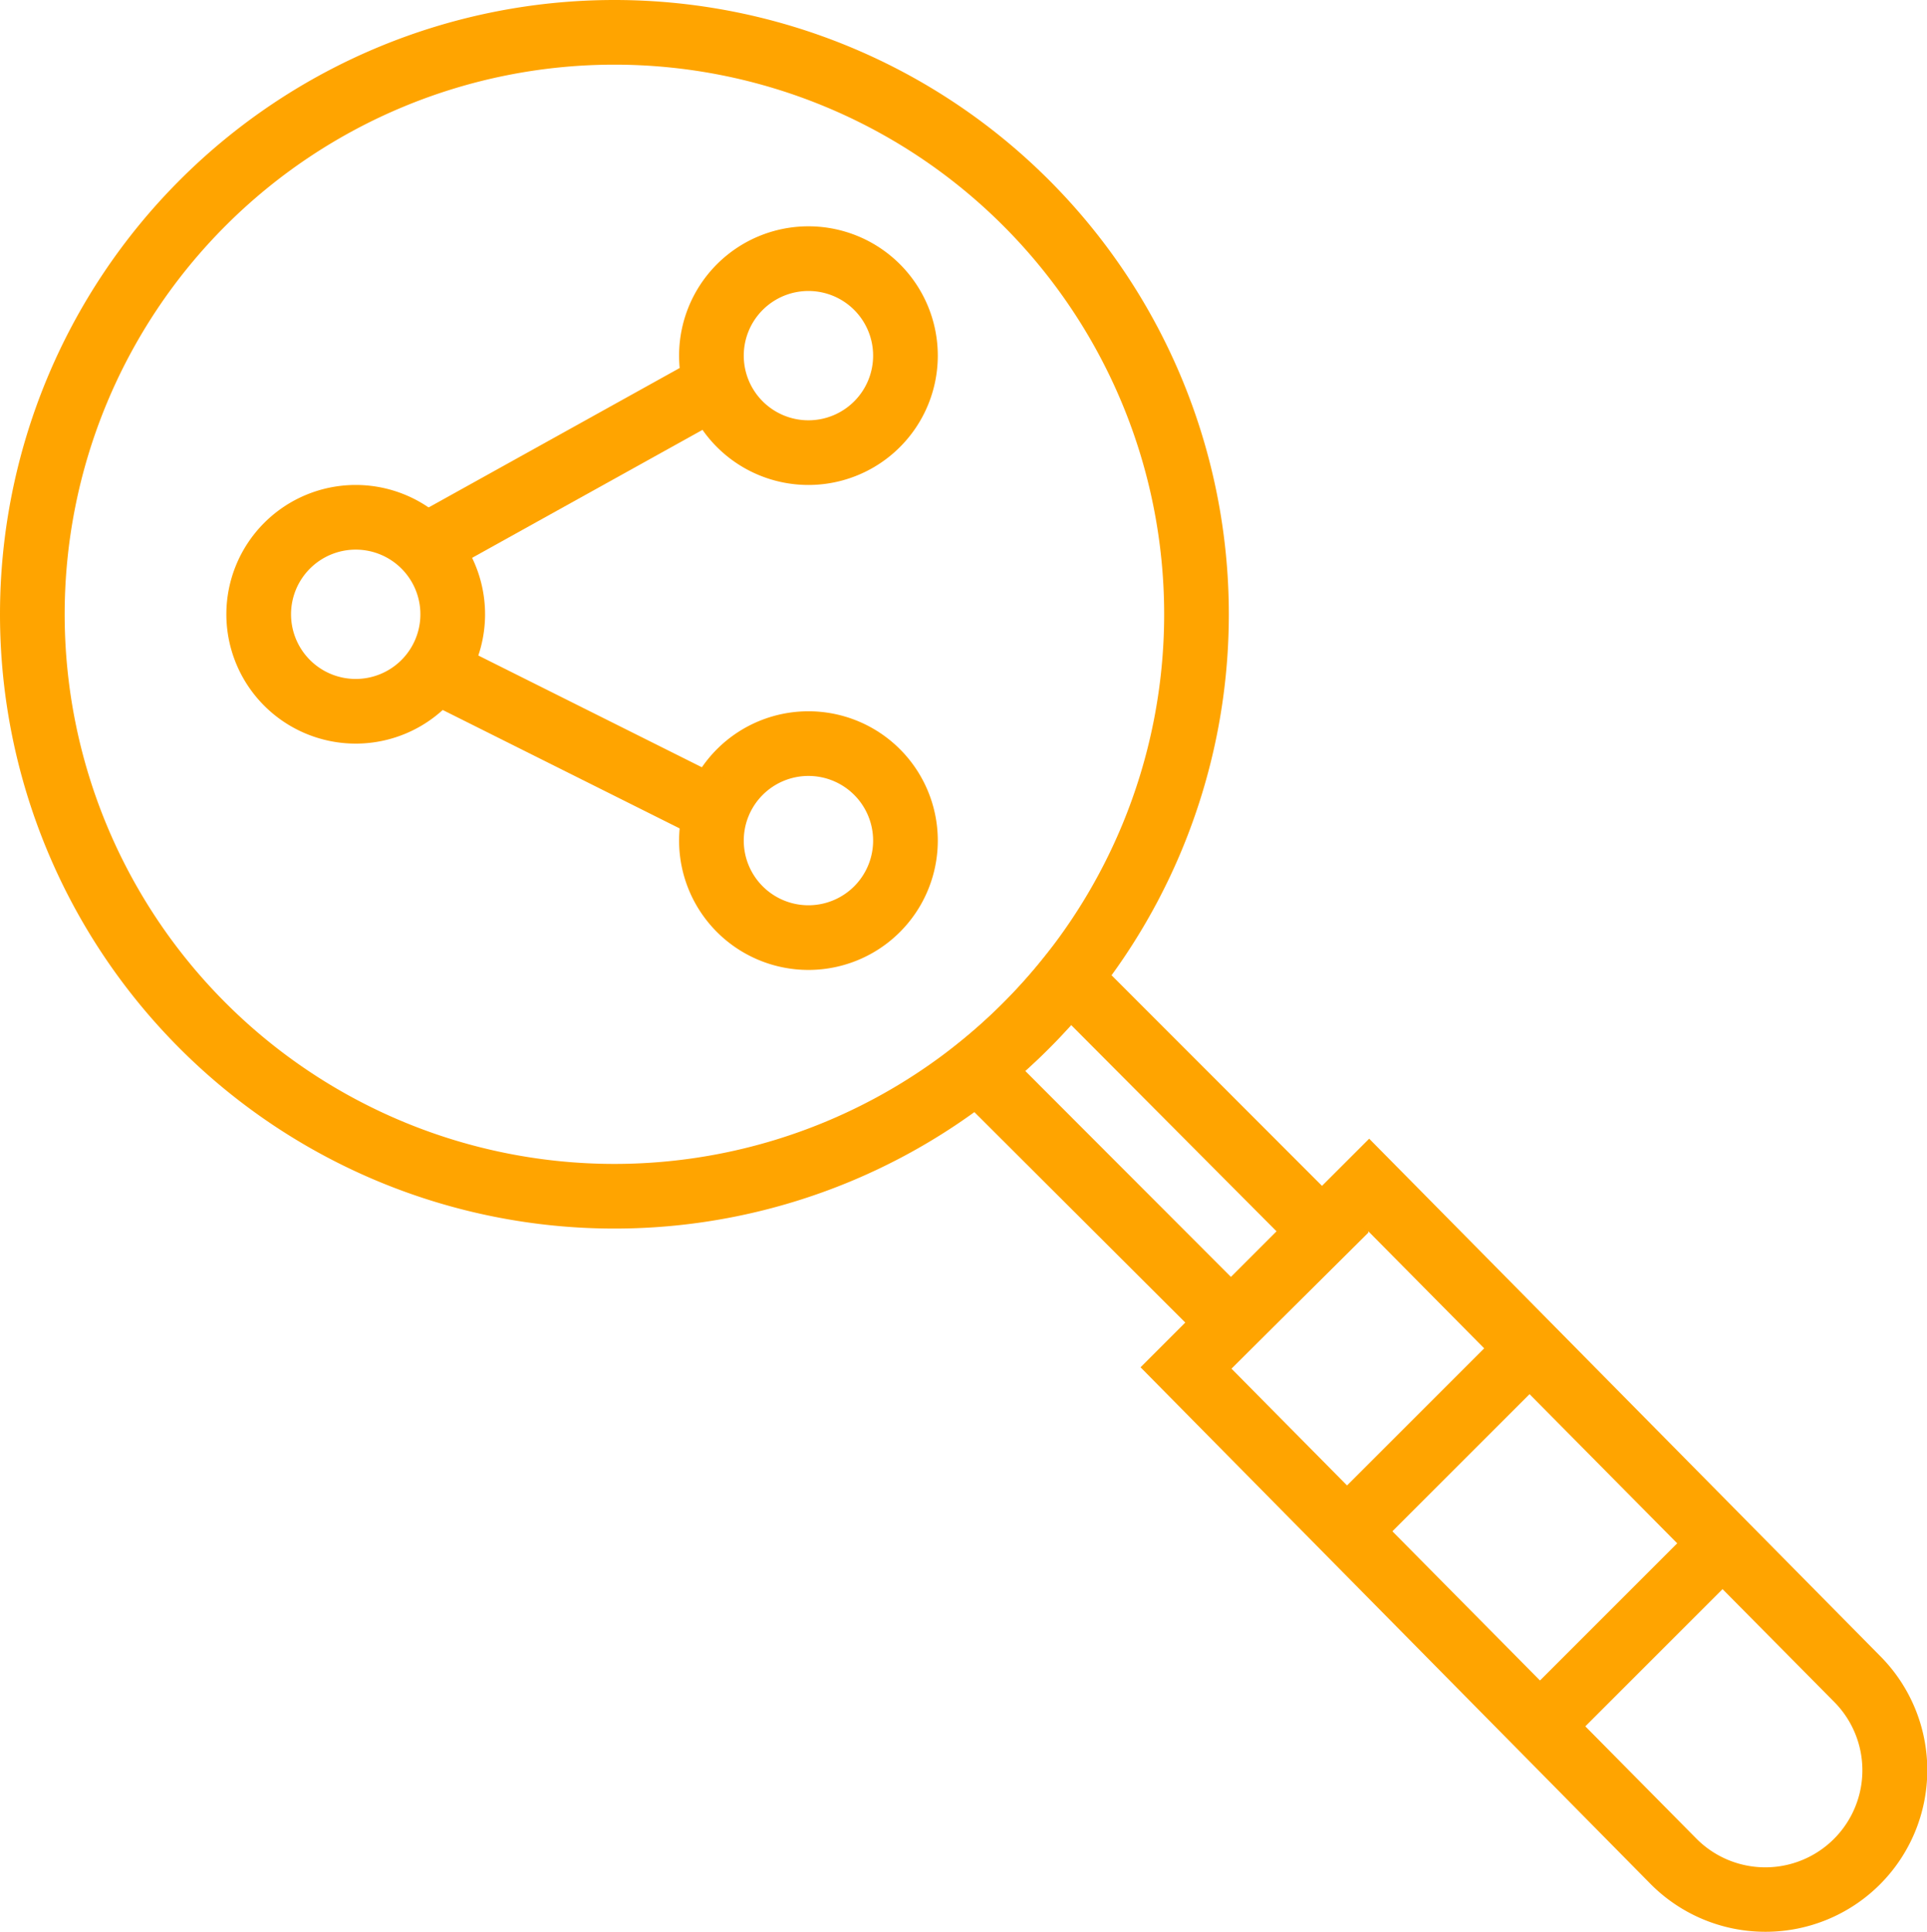 <svg id="Layer_1" data-name="Layer 1" xmlns="http://www.w3.org/2000/svg" viewBox="0 0 59.59 59.75"><defs><style>.cls-1{fill:#ffa400;}</style></defs><title>Icon3</title><path class="cls-1" d="M19,2A17,17,0,1,0,36,19,17,17,0,0,0,19,2m0,36A19,19,0,1,1,38,19,19,19,0,0,1,19,38"/><path class="cls-1" d="M38.08,42.33,52.47,56.88a3,3,0,0,0,4.24-4.25L42.32,38.09ZM54.59,59.75a5,5,0,0,1-3.53-1.46l-15.79-16,7.07-7.07,15.8,16a5,5,0,0,1-3.54,8.53Z"/><path class="cls-1" d="M31.7,33.12l6.38,6.39,1.41-1.41L33.12,31.7a19,19,0,0,1-1.41,1.41Zm6.38,9.21L28.73,33l.87-.7a17,17,0,0,0,2.67-2.67l.7-.87,9.35,9.36Z"/><path class="cls-1" d="M11,17a2,2,0,1,0,2,2,2,2,0,0,0-2-2m0,6a4,4,0,1,1,4-4,4,4,0,0,1-4,4"/><path class="cls-1" d="M25,9a2,2,0,1,0,2,2,2,2,0,0,0-2-2m0,6a4,4,0,1,1,4-4,4,4,0,0,1-4,4"/><path class="cls-1" d="M25,24a2,2,0,1,0,2,2,2,2,0,0,0-2-2m0,6a4,4,0,1,1,4-4,4,4,0,0,1-4,4"/><path class="cls-1" d="M21.55,25.89l-8-4,.89-1.79,8,4Z"/><path class="cls-1" d="M13.49,17.87l-1-1.75,9-5,1,1.75Z"/><path class="cls-1" d="M42.21,48.21l-1.41-1.41,5.5-5.5,1.41,1.41Z"/><path class="cls-1" d="M48.21,54.21l-1.41-1.41,5.5-5.5,1.41,1.41Z"/></svg>